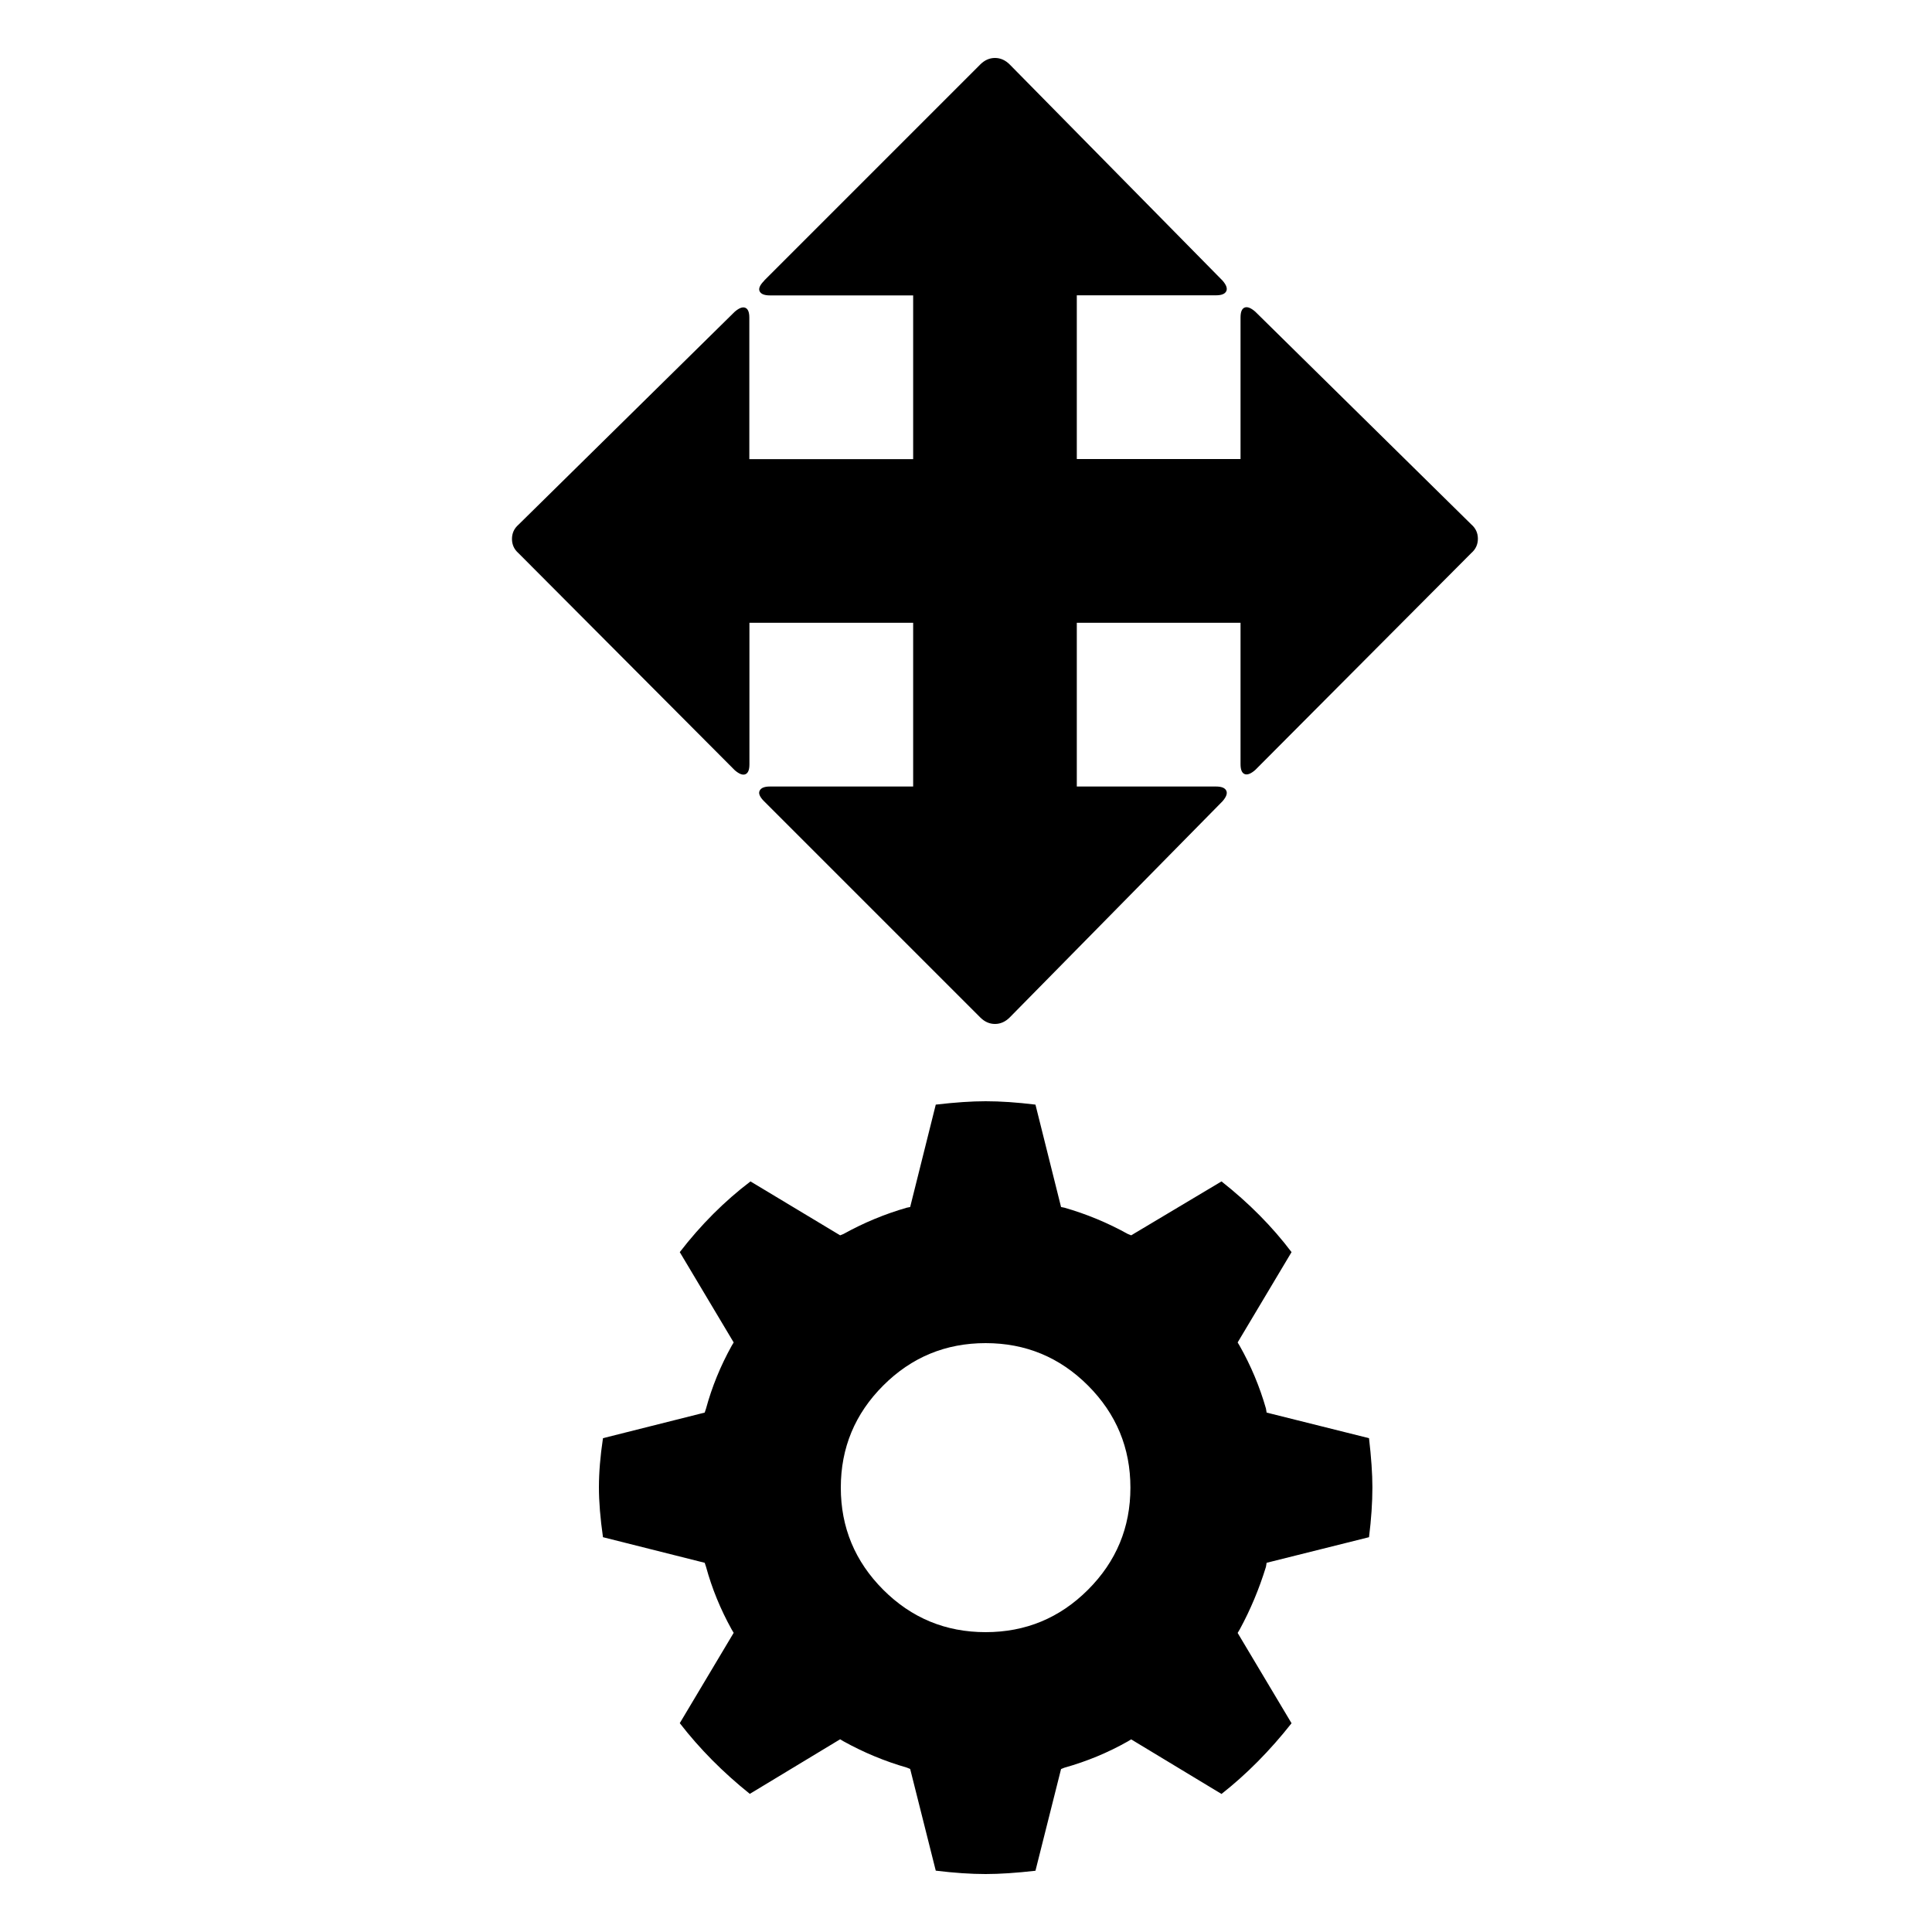 <?xml version="1.0" encoding="UTF-8" standalone="no"?>
<svg
   inkscape:version="1.2.2 (b0a84865, 2022-12-01)"
   sodipodi:docname="task-exploration.svg"
   id="svg272"
   version="1.1"
   height="20"
   width="20"
   xml:space="preserve"
   xmlns:inkscape="http://www.inkscape.org/namespaces/inkscape"
   xmlns:sodipodi="http://sodipodi.sourceforge.net/DTD/sodipodi-0.dtd"
   xmlns="http://www.w3.org/2000/svg"
   xmlns:svg="http://www.w3.org/2000/svg"><defs
     id="defs276" /><sodipodi:namedview
     id="namedview274"
     pagecolor="#ffffff"
     bordercolor="#000000"
     borderopacity="0.25"
     inkscape:showpageshadow="2"
     inkscape:pageopacity="0.0"
     inkscape:pagecheckerboard="0"
     inkscape:deskcolor="#d1d1d1"
     showgrid="false"
     inkscape:zoom="10"
     inkscape:cx="10.35"
     inkscape:cy="26.65"
     inkscape:window-width="1390"
     inkscape:window-height="1177"
     inkscape:window-x="662"
     inkscape:window-y="121"
     inkscape:window-maximized="0"
     inkscape:current-layer="svg272" /><g
     aria-label="}"
     transform="matrix(0,-1.758,2.34,0,-15.946,29.703)"
     id="text1716"
     style="font-stretch:condensed;font-size:7.562px;font-family:Impact;-inkscape-font-specification:'Impact, Condensed';text-align:center;text-anchor:middle;stroke-width:0.247;stroke-dasharray:none" /><path
     unicode=""
     d="m 10.203,11.4 q 0.23,0 0.516,0.035 l 0.265,1.06 0.035,0.007 q 0.342,0.098 0.656,0.272 l 0.035,0.014 0.935,-0.558 q 0.425,0.335 0.725,0.732 l -0.558,0.935 0.021,0.035 q 0.174,0.307 0.272,0.649 l 0.007,0.042 1.06,0.265 q 0.035,0.3 0.035,0.509 0,0.237 -0.035,0.516 l -1.06,0.265 -0.007,0.042 q -0.105,0.342 -0.272,0.649 l -0.021,0.035 0.558,0.935 q -0.335,0.425 -0.725,0.732 l -0.935,-0.565 -0.035,0.021 q -0.307,0.174 -0.656,0.272 l -0.035,0.014 -0.265,1.053 Q 10.42,19.4 10.203,19.4 9.973,19.4 9.687,19.365 L 9.422,18.312 9.387,18.298 Q 9.046,18.2 8.732,18.026 L 8.697,18.005 7.762,18.57 Q 7.344,18.235 7.037,17.838 l 0.558,-0.935 -0.021,-0.035 Q 7.4,16.554 7.309,16.22 l -0.014,-0.042 -1.053,-0.265 Q 6.2,15.62 6.2,15.397 q 0,-0.23 0.042,-0.509 l 1.053,-0.265 0.014,-0.042 Q 7.4,14.246 7.574,13.932 l 0.021,-0.035 -0.558,-0.935 q 0.328,-0.425 0.732,-0.732 l 0.928,0.558 0.035,-0.014 Q 9.046,12.6 9.387,12.502 l 0.035,-0.007 0.265,-1.06 Q 9.987,11.4 10.203,11.4 Z m 0,2.504 q -0.621,0 -1.06,0.439 -0.439,0.439 -0.439,1.057 0,0.617 0.439,1.057 0.439,0.439 1.06,0.439 0.621,0 1.06,-0.439 0.439,-0.439 0.439,-1.057 0,-0.617 -0.439,-1.057 -0.439,-0.439 -1.06,-0.439 z"
     id="path69435"
     style="stroke-width:0.007" /><path
     unicode=""
     d="M 7.91,2.905 10.147,0.668 Q 10.215,0.6 10.3,0.6 q 0.085,0 0.153,0.068 l 2.203,2.237 q 0.059,0.068 0.038,0.11 -0.021,0.042 -0.106,0.042 h -1.441 v 1.695 h 1.695 V 3.286 q 0,-0.085 0.042,-0.102 0.042,-0.017 0.11,0.042 l 2.237,2.203 q 0.068,0.059 0.068,0.148 0,0.089 -0.068,0.148 l -2.237,2.246 q -0.068,0.059 -0.11,0.042 -0.042,-0.017 -0.042,-0.102 V 6.447 h -1.695 v 1.695 h 1.441 q 0.085,0 0.106,0.042 0.021,0.042 -0.038,0.11 L 10.453,10.532 Q 10.385,10.6 10.3,10.6 q -0.085,0 -0.153,-0.068 L 7.91,8.295 Q 7.842,8.227 7.864,8.185 7.885,8.142 7.97,8.142 H 9.453 V 6.447 H 7.758 v 1.466 q 0,0.085 -0.042,0.102 -0.042,0.017 -0.11,-0.042 L 5.368,5.727 Q 5.3,5.668 5.3,5.579 5.3,5.49 5.368,5.431 l 2.237,-2.203 q 0.068,-0.059 0.11,-0.042 0.042,0.017 0.042,0.102 V 4.753 H 9.453 V 3.058 H 7.97 q -0.085,0 -0.106,-0.042 -0.021,-0.042 0.047,-0.11 z"
     id="path80669"
     style="stroke-width:0.008" /></svg>
